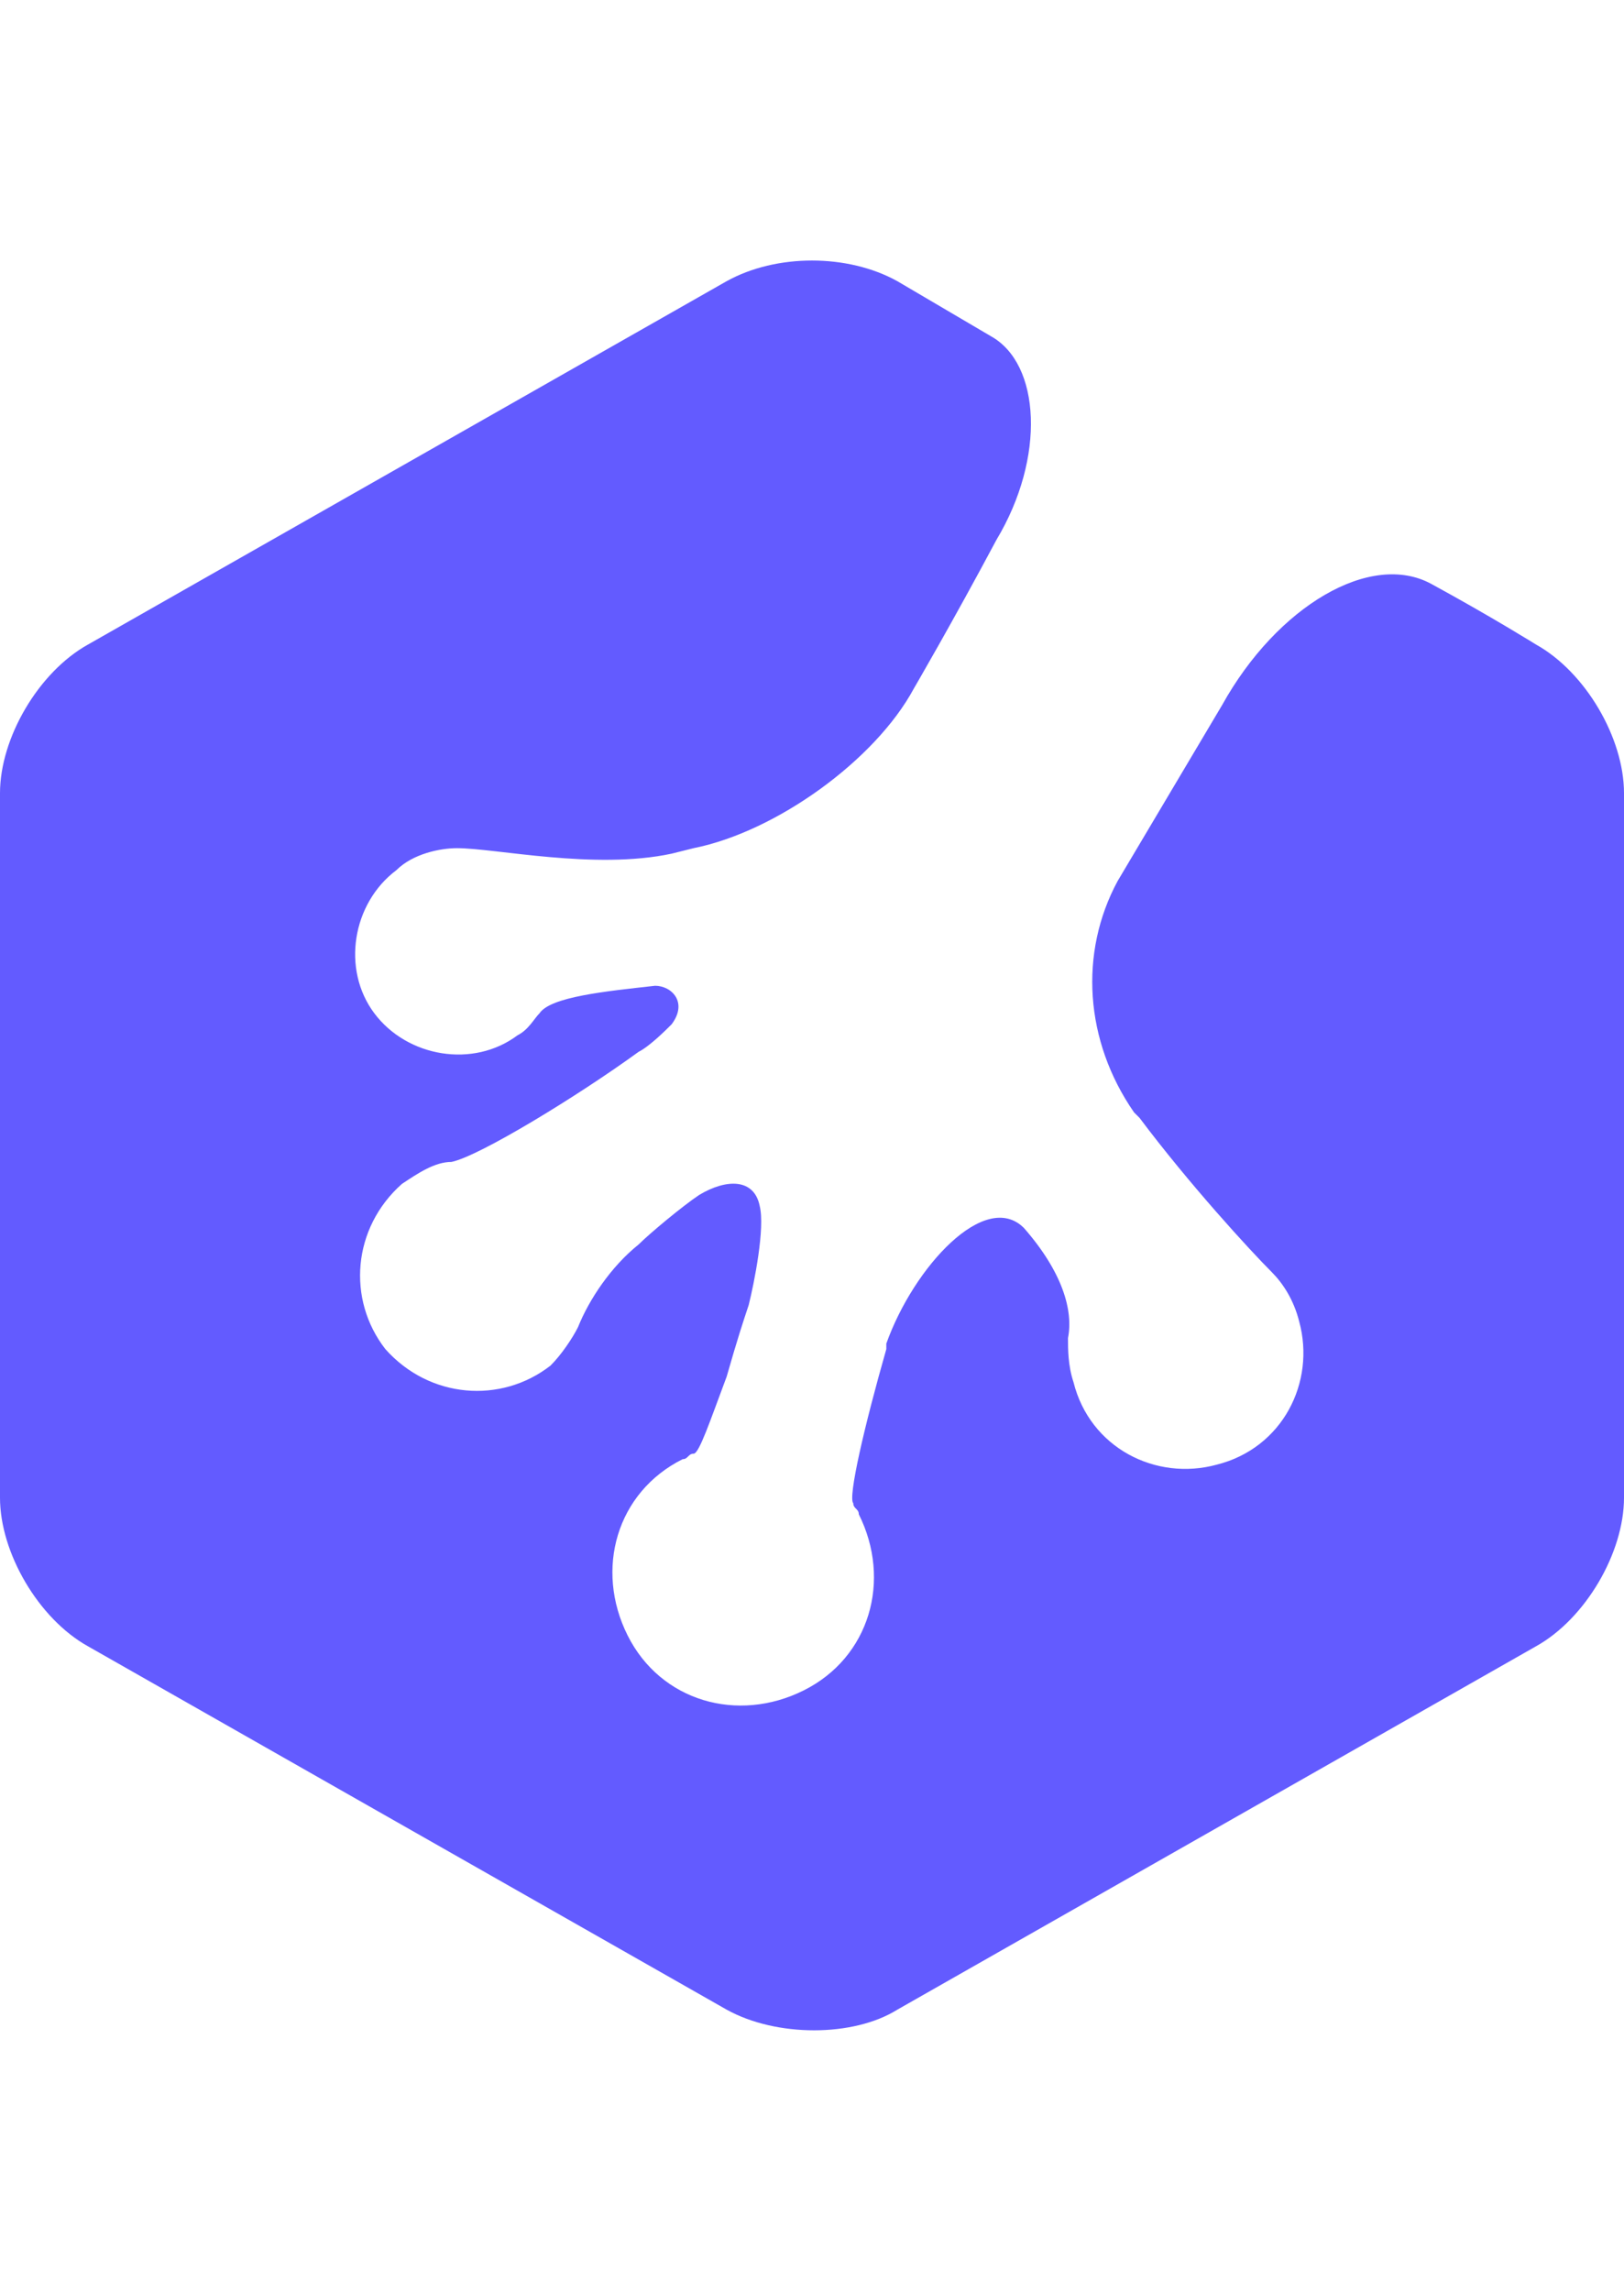 <svg width="56" height="79" viewBox="0 0 256 279" fill="none" xmlns="http://www.w3.org/2000/svg">
<g clip-path="url(#clip0_34_2)">
<path d="M225.627 50.983C216.081 45.776 201.329 54.454 192.651 70.075L176.163 97.845C170.088
109.125 170.956 123.01 178.766 134.292L179.634 135.159C187.444 145.573 196.99 155.986 200.461
159.458C202.197 161.193 203.932 163.797 204.8 167.268C207.403 176.814 202.197 187.228 191.783
189.831C182.237 192.434 171.823 187.227 169.22 176.814C168.353 174.21 168.353 171.607 168.353
169.871C169.22 165.532 167.485 159.458 161.41 152.515C155.336 146.441 144.054 158.59 139.715
170.739V171.607C136.245 183.756 133.641 195.037 134.508 195.905C134.508 196.773 135.376 196.773
135.376 197.641C140.583 208.054 137.112 220.203 126.698 225.411C116.285 230.617 104.136 227.146
98.928 216.732C93.722 206.319 97.193 194.169 107.607 188.962C108.475 188.962 108.475 188.095 109.342
188.095C110.21 188.095 111.946 182.888 114.549 175.945C116.285 169.871 117.153 167.268 118.02
164.665C118.888 161.193 120.624 152.515 119.756 149.045C118.888 144.705 114.549 144.705 110.21
147.308C107.607 149.044 102.4 153.383 100.664 155.118C96.325 158.59 92.854 163.797 91.119
168.136C90.251 169.871 88.515 172.475 86.779 174.21C78.969 180.285 67.689 179.417 60.746
171.607C54.671 163.797 55.539 152.515 63.349 145.573C65.953 143.837 68.556 142.102 71.159
142.102C75.499 141.234 91.119 131.688 100.664 124.746C102.4 123.878 105.004 121.275 105.871
120.406C108.475 116.936 105.871 114.332 103.268 114.332C95.458 115.2 86.78 116.068 85.044
118.672C84.176 119.539 83.308 121.275 81.573 122.142C74.631 127.349 64.217 125.614 59.01
118.672C53.803 111.729 55.539 101.315 62.481 96.108C65.085 93.505 69.424 92.638 72.027
92.638C78.102 92.638 93.722 96.108 105.871 93.505L109.342 92.637C122.359 90.034 137.98 78.753
144.054 67.471C144.054 67.471 150.129 57.058 157.071 44.041C164.881 31.024 164.014 16.271
156.203 11.932L141.451 3.254C133.641 -1.085 122.359 -1.085 114.549 3.254L13.885 60.53C6.075
64.868 0 75.28 0 83.959V195.037C0 203.715 6.075 214.129 13.885 218.467L114.549 275.742C122.359
280.082 134.509 280.082 141.451 275.742L242.115 218.468C249.925 214.128 256 203.715 256
195.038V83.958C256 75.28 249.925 64.867 242.115 60.528C242.115 60.528 235.173 56.188 225.627
50.982" fill="#635BFF"/>
</g>
<defs>
<clipPath id="clip0_34_2">
<rect width="256" height="279" fill="white"/>
</clipPath>
</defs>
</svg>

